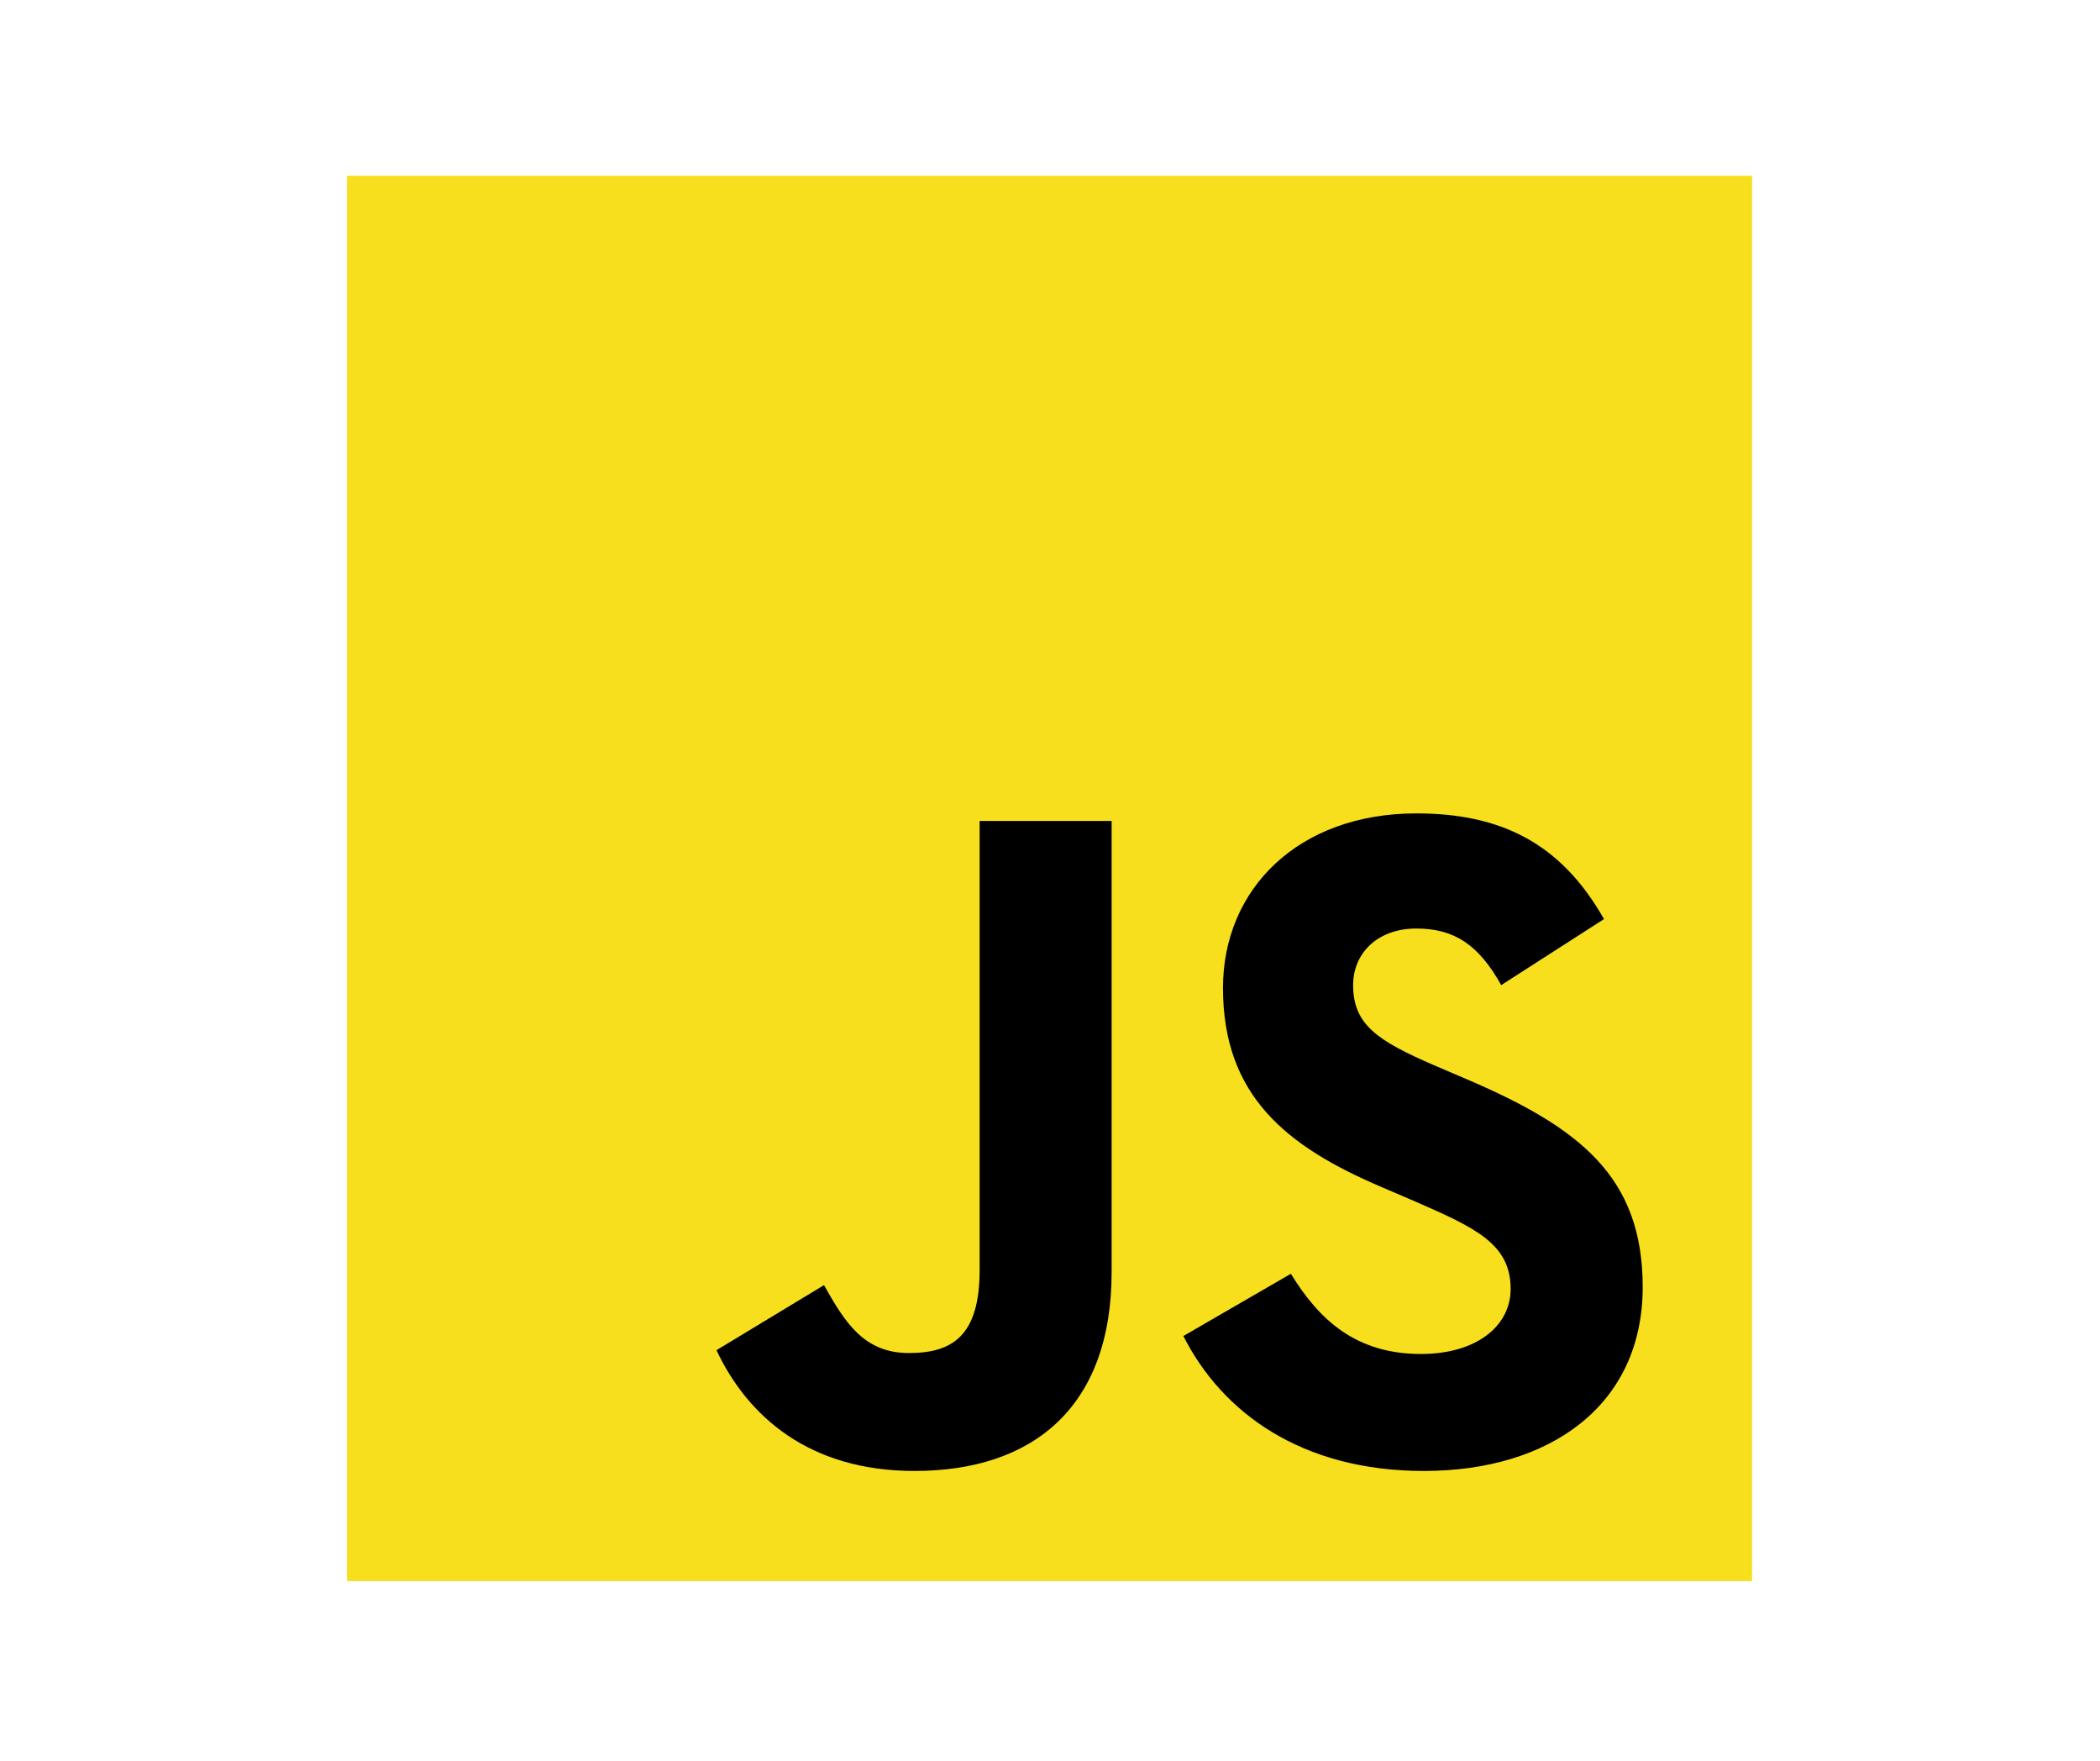 <svg xmlns="http://www.w3.org/2000/svg" xmlns:xlink="http://www.w3.org/1999/xlink" width="940" zoomAndPan="magnify" viewBox="0 0 705 591" height="788" preserveAspectRatio="xMidYMid meet" version="1.0"><defs><clipPath id="7ab262db98"><path d="M 116.5 59 L 588.199 59 L 588.199 530.703 L 116.5 530.703 Z M 116.5 59 " clip-rule="nonzero"/></clipPath></defs><g clip-path="url(#7ab262db98)"><path fill="#f7df1e" d="M 116.5 59 L 588.199 59 L 588.199 530.703 L 116.5 530.703 Z M 116.5 59 " fill-opacity="1" fill-rule="nonzero"/></g><path fill="#000000" d="M 240.527 453.184 L 276.625 431.352 C 283.59 443.695 289.922 454.141 305.125 454.141 C 319.68 454.141 328.875 448.43 328.875 426.281 L 328.875 275.559 L 373.191 275.559 L 373.191 426.91 C 373.191 472.809 346.289 493.723 307.023 493.723 C 271.559 493.723 250.977 475.352 240.527 453.184 " fill-opacity="1" fill-rule="nonzero"/><path fill="#000000" d="M 397.273 448.43 L 433.367 427.535 C 442.875 443.051 455.223 454.457 477.055 454.457 C 495.426 454.457 507.145 445.281 507.145 432.602 C 507.145 417.402 495.113 412.02 474.844 403.16 L 463.77 398.406 C 431.785 384.789 410.574 367.707 410.574 331.594 C 410.574 298.352 435.895 273.016 475.488 273.016 C 503.664 273.016 523.934 282.836 538.488 308.484 L 503.977 330.652 C 496.387 317.035 488.148 311.656 475.488 311.656 C 462.5 311.656 454.262 319.891 454.262 330.652 C 454.262 343.957 462.5 349.336 481.496 357.574 L 492.57 362.309 C 530.25 378.469 551.477 394.922 551.477 431.977 C 551.477 471.867 520.137 493.723 478.016 493.723 C 436.852 493.723 410.262 474.078 397.273 448.43 " fill-opacity="1" fill-rule="nonzero"/></svg>